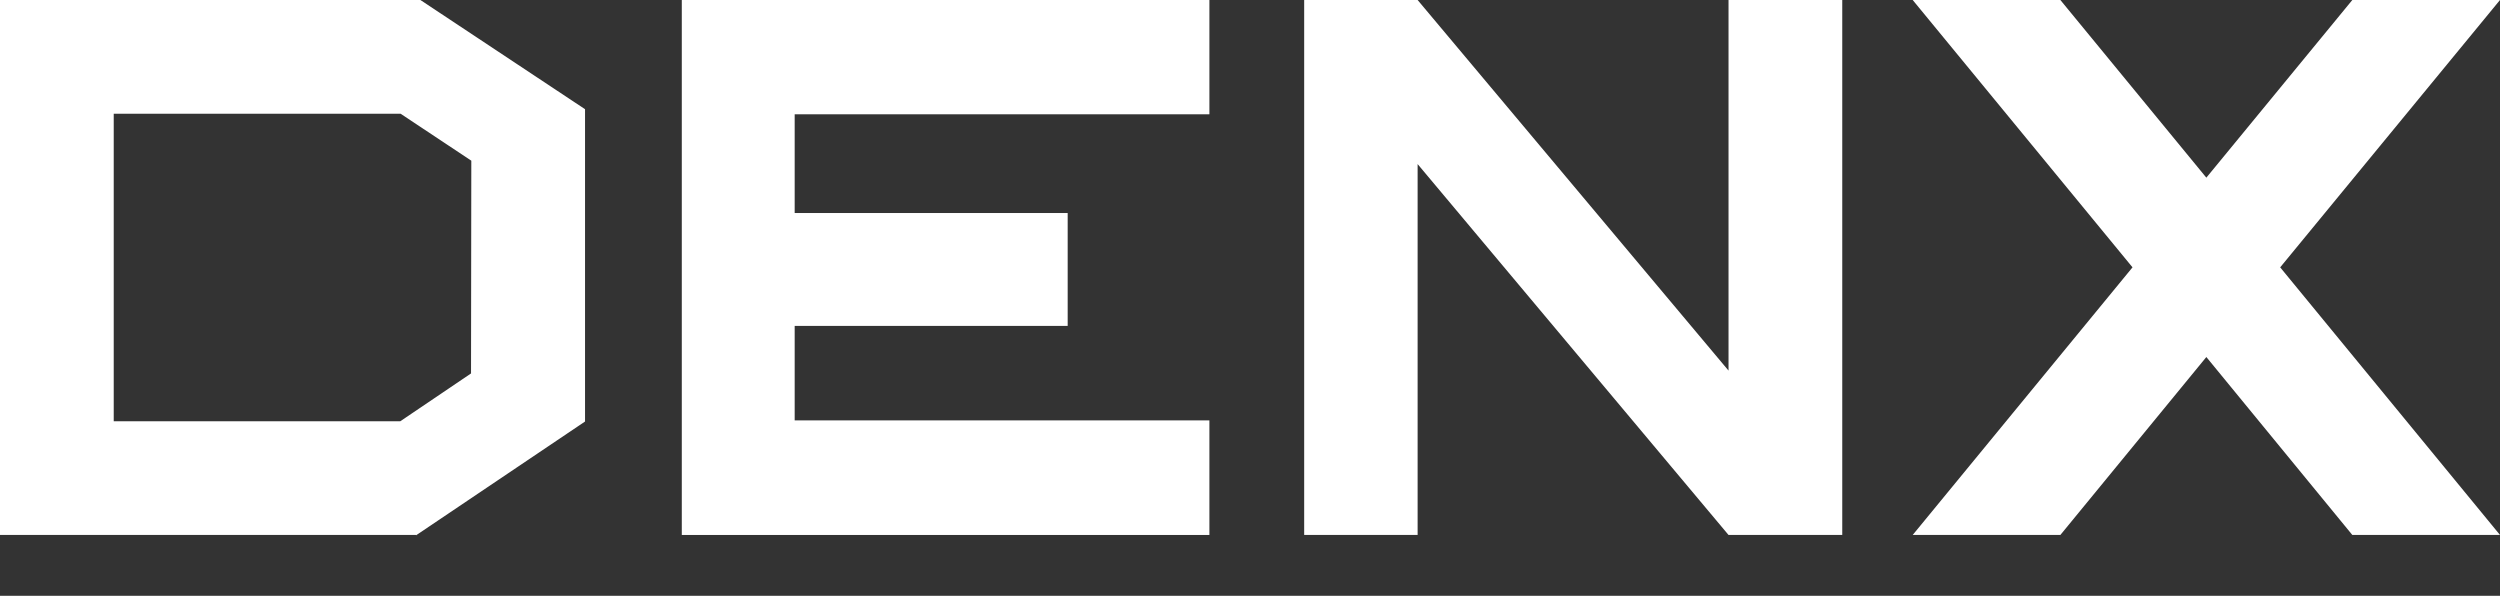 <?xml version="1.0" encoding="utf-8"?>
<!-- Generator: Adobe Illustrator 22.0.1, SVG Export Plug-In . SVG Version: 6.00 Build 0)  -->
<svg version="1.1" id="レイヤー_1" xmlns="http://www.w3.org/2000/svg" xmlns:xlink="http://www.w3.org/1999/xlink" x="0px"
	 y="0px" viewBox="0 0 883.7 210.6" style="enable-background:new 0 0 883.7 210.6;" xml:space="preserve">
<rect x="0" y="0" width="883.7" height="210.6" fill="#333333" stroke="none"/>
<style type="text/css">
	.st0{fill:#FFFFFF;}
</style>
<g>
	<polygon class="st0" points="461,189.1 461,0 501.1,0 611,131 611,0 651.2,0 651.2,189.1 611,189.1 501.1,58 501.1,189.1 	"/>
	<polygon class="st0" points="427.5,40.4 427.5,0 426.3,0 241,0 241,189.1 427.5,189.1 427.5,148.6 426.3,148.6 280.9,148.6 
		280.9,115.2 377.4,115.2 377.4,75.3 280.9,75.3 280.9,40.4 	"/>
	<path class="st0" d="M148.6,0H0v189.1h147l0.1,0.1l59.7-40.2V38.6L148.6,0z M166.5,132l-25,16.9H40.2V40.2h101.4l25,16.6L166.5,132
		L166.5,132z"/>
	<polygon class="st0" points="883.7,0 831.5,0 779.9,62.8 728.3,0 676.1,0 753.8,94.5 676.1,189.1 728.3,189.1 779.9,126.2 
		831.5,189.1 883.7,189.1 806,94.5 	"/>
</g>
</svg>
